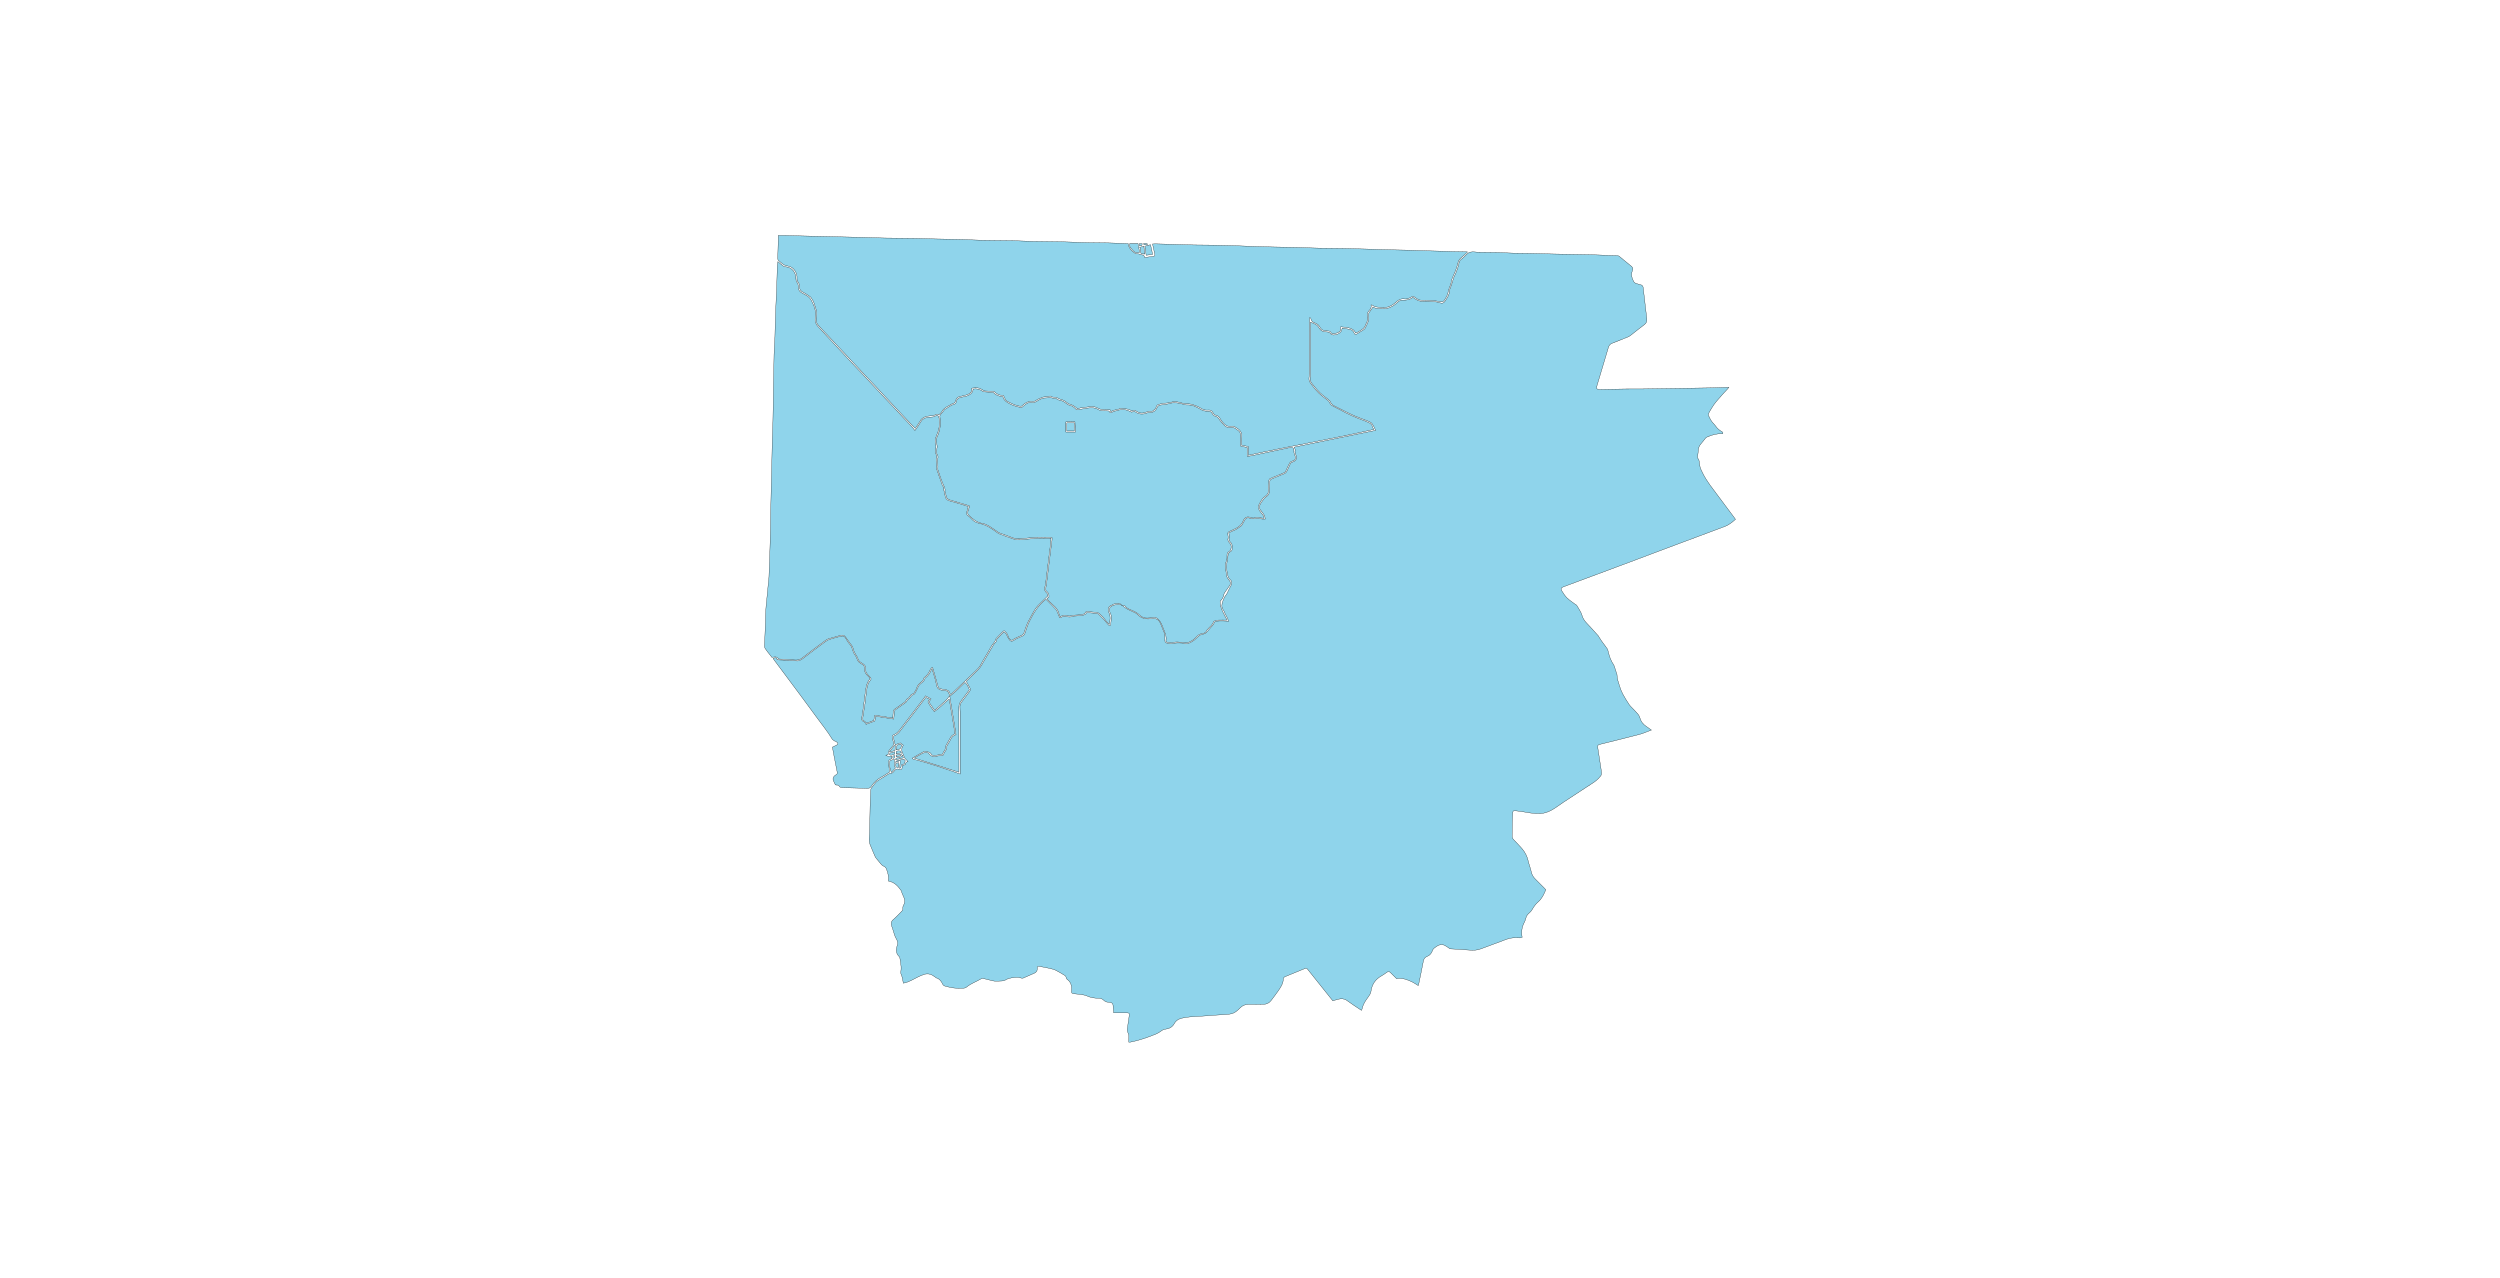 <?xml version="1.0" encoding="utf-8"?>
<!-- Generator: Adobe Illustrator 19.0.0, SVG Export Plug-In . SVG Version: 6.00 Build 0)  -->
<svg version="1.1" id="Layer1" xmlns="http://www.w3.org/2000/svg" xmlns:xlink="http://www.w3.org/1999/xlink" x="0px" y="0px"
	 viewBox="0 0 9000 4600" style="enable-background:new 0 0 9000 4600;overflow: hidden; display: inline; width: inherit; min-width: inherit; max-width: inherit; height: inherit; min-height: inherit; max-height: inherit;" xml:space="preserve">
<style type="text/css">
	.st0{fill:#8FD4EB;stroke:#000000;stroke-width:1;}
</style>
<g>
	<path onclick="modals(this.id);" id="81" class="st0" d="M4038.5,2178.4c2.7,2.1,5.3,4.3,8,6.4c9.5,7.5,20.3,12.5,31.4,17.1c6.4,2.6,13.1,5.9,17.8,10.7
		c13.9,14.6,30.9,17.2,49.5,14.7c17.5-2.4,26.7,2.8,33.7,19.9c4.6,11.4,9.3,22.8,13.7,34.2c0.9,2.4,1,5.2,1.1,7.8
		c0.2,5.7,0.2,11.3,0,17c-0.1,5.3,2.9,8.3,7.5,9.1c7.4,1.3,14.7,2.8,22.6,0.9c7-1.6,14.4-1.8,21.6-1.7c6.6,0.1,13.4,0.5,19.8,2.2
		c7.1,1.9,13-0.2,19.1-3c12.1-5.5,21.4-14.5,30.8-23.4c3.5-3.3,7.2-5.4,12.1-6.2c5.5-0.9,10.8-3.1,15-6c5.5-6.5,11-13.1,16.7-19.4
		c4.6-5.2,10-9.5,12.3-16.6c0.8-2.5,4.6-5.3,7.4-5.7c7.5-1,15.1-1.1,22.7-1.1c6.5,0,13.1,0.7,21.8,1.3c-1.9-5-2.8-8.3-4.3-11.3
		c-2.6-5.3-5.7-10.4-8.4-15.7c-2.1-4.2-3.2-9-5.9-12.6c-8-10.6-6.6-21.6-2.4-32.9c3-8.1,6.4-15.9,12.1-22.7
		c3.5-4.2,5.2-9.8,7.8-14.8c3.1-6.2,6-12.5,9.5-18.5c3.3-5.6,3.4-16.4-1.3-20.1c-8.4-6.5-10.7-15.4-11.9-25.2
		c-0.8-6.6-2.4-13-3.3-19.6c-0.4-2.8,0.2-5.9,0.6-8.7c1.9-12.8,4.3-25.5,5.8-38.3c0.5-3.9,2.4-5.6,5-7.9c3.5-3.1,9.5-4.6,9.1-10.9
		c-0.6-8.3,2.7-17.3-4.9-24.5c-5-4.7-7.5-10.2-5.6-17.9c1.2-4.8-0.6-10.4-1.1-16.4c5.2-2.7,9.9-6.1,15.1-7.7
		c11.2-3.4,19.6-11.1,29-17.3c2.3-1.5,3.8-4.5,5.3-7c2.8-4.9,5.2-10,8-14.9c3.4-6,9.3-9.1,15.8-6.9c8.8,3.1,17.1,3.5,26.3,1.7
		c6.5-1.3,13.7,1.4,20.7,2.1c3.4,0.3,6.8,0.1,10.8,0.1c-1-9.7-4.1-16.6-9.5-22.9c-13.5-15.5-16.1-20.5-1.9-40.9
		c4.6-6.6,9.1-12.8,16-17.4c7.1-4.7,10.9-11.6,10.4-21.1c-0.6-10.5,1.2-21.2,1.3-31.8c0-6.6,3.7-9.2,9-11.3
		c13.9-5.6,27.6-11.7,41.5-17.1c5.7-2.2,9.4-5.7,11.8-11.2c3.4-7.9,7.3-15.7,10.8-23.6c1.7-3.8,3.6-6.3,8.2-7.7
		c13.7-4.3,17.5-12.4,12.7-26.1c-1.8-5.3-4.4-9.9-2.6-16.2c0.9-3.4-2.3-7.9-3.5-11.6c97.4-20.1,195.1-40.2,293.3-60.4
		c-4-8.1-7.1-15.3-11.1-21.8c-4.6-7.5-13-10.2-20.6-13.3c-14.8-6-30-11-44.6-17.3c-13.1-5.6-25.8-12.3-38.6-18.6
		c-9.2-4.5-18.4-9.3-27.6-13.9c-8.3-4.1-16.7-7.6-20.1-17.7c-1.1-3.4-4.9-6.1-8-8.6c-6.7-5.5-13.6-10.6-20.4-16
		c-14.2-11.2-25.3-25.4-36.6-39.3c-5.8-7.1-10.7-15.3-7.2-25.6c0.8-2.4,0.2-5.3,0.2-8c0-59.3,0-118.7,0-178c0-3.6,0-7.2,0-11.6
		c7.7,3.5,15,5.9,21.3,10c4.3,2.8,7.7,7.4,10.3,11.9c5.3,9,13.2,12.8,23.2,13.1c7.5,0.2,14.2,0.9,18.9,8.1c1.4,2.1,5.8,3.2,8.9,3.2
		c10.4,0,19.8-3.5,26.7-11.4c2.7-3.1,3.2-8.2,5.1-13.7c8.6,1.6,18.3,3,27.7,5.2c7.1,1.7,12.2,6,15.1,13.2c2.1,5.2,5,5.9,9.3,3.3
		c7.5-4.6,15.1-9.1,22.5-13.9c2.7-1.8,6-3.8,7.3-6.5c6.9-13.8,15.8-27.1,12.5-43.9c-1.3-6.6,1.1-12.2,5.4-17.4
		c3.9-4.7,7-10.1,10.7-15.6c6.9,4.9,15.8,5.6,24.9,5.5c9.2-0.1,18.1,1.9,27.6-0.8c13.9-4,25.4-11.4,35.5-21.1
		c5.4-5.2,11.5-9,18.4-8.5c13.8,0.9,26.5-0.9,37.1-10.1c1.8,1.2,3,1.9,4,2.7c9.7,7,19.1,12.8,32.6,11.7c15.6-1.3,31.5,1,47.3,2.2
		c4.5,0.3,9,1.9,13.5,3.3c8.2,2.5,13.3,1.6,18.2-5.5c7.9-11.4,16-22.8,16.4-37.7c0.1-4.1,2.6-8.1,3.9-12.2c2-5.9,4.1-11.9,6.1-17.8
		c2.5-7.5,4.1-15.5,7.5-22.6c7.6-15.7,13.9-31.7,17.1-48.8c0.8-4.3,2.6-7.8,6.3-10.8c7.5-6.1,14.9-12.4,21.4-19.4
		c8-8.5,17.7-9.5,28.3-8.5c4.9,0.5,9.9,1.1,14.9,1.1c21.7,0.3,43.3,0.2,65,0.8c21.6,0.6,43.1,2,64.7,2.7c17.2,0.5,34.5,0.3,51.7,0.7
		c34.5,0.7,69,1.6,103.4,2.5c0.3,0,0.7,0,1,0c38.6,0.7,77.2,1.2,115.8,2.1c21.6,0.5,43.1,1.8,64.7,2.6c10.5,0.4,21.1,0.3,31.6,0.8
		c2.5,0.1,5.5,0.7,7.4,2.2c14.7,11.9,29.2,24.2,43.9,36.1c5.5,4.5,6.8,9.6,4,15.8c-6,13.5-2.6,25.9,3.9,38.2c2,3.9,4.7,6.3,8.7,7.6
		c5.1,1.6,10.1,3.6,15.3,4.5c8.1,1.4,10.6,6.4,11.2,13.8c0.8,10.3,2.3,20.5,3.5,30.7c3,26,5.7,52.1,9.1,78.1
		c1.2,9.7-1.5,16.2-9.5,22.1c-16.8,12.5-33,25.8-49.6,38.7c-3.1,2.4-6.8,4.3-10.4,5.8c-18.2,7.4-36.4,14.8-54.7,21.7
		c-7.6,2.9-11.8,7.8-14.1,15.4c-13.6,45.9-27.4,91.7-41.1,137.6c-3.1,10.3-0.9,13.7,9.9,13.6c31.6-0.4,63.2-1.4,94.8-1.8
		c20-0.3,40,0.1,60-0.2c45.3-0.6,90.5-1.3,135.8-2c37.9-0.6,75.8-1.2,113.7-2c19.6-0.4,39.2-1.2,60.7-1.9c-2.4,3.2-3.5,4.9-4.9,6.3
		c-6.1,6.6-12.3,13-18.3,19.6c-5.1,5.7-10.2,11.4-15.1,17.3c-5.1,6.1-10.5,12-15.1,18.6c-6,8.7-11.5,17.8-16.8,26.9
		c-3.4,5.9-5.5,12.3-0.1,18.5c0.2,0.2,0.3,0.6,0.4,0.9c1.8,5.9,8.2,15.7,12.5,20.2c3.9,4.1,7.7,8.4,10.9,12.9
		c5.1,7.2,11.5,12.8,19.1,17.2c3.3,1.9,7.2,3.8,5.7,8.5c-20.5-0.5-39.6,4.1-57.6,12.6c-4.7,2.2-7.8,7.9-11.5,12.1
		c-3.4,4-6.5,8.4-10,12.4c-5.2,5.9-8.4,12.5-8.9,20.5c-0.4,7.3-1.9,14.5-2.5,21.8c-0.3,3.3-1,7.7,0.7,9.7c6,7.4,5.4,16.2,6.5,24.6
		c1.3,10.2,6,18.8,10.4,27.8c14.3,29.7,35.2,54.8,54.5,81c19.5,26.5,39.4,52.8,59.1,79.2c1.6,2.1,3,4.3,4.8,6.9
		c-12,10.2-23.4,20.1-38.7,25.8c-121,44.9-241.7,90.5-362.6,135.8c-72.6,27.2-145.2,54.3-217.9,81.2c-7.5,2.8-11.2,6.5-5.8,15
		c5.5,8.7,11,17.7,18.3,24.8c8.4,8.3,18.7,14.7,28.2,22c2.6,2,6.3,3.3,7.6,5.9c6.2,11.6,14.7,21.9,18.3,34.9
		c3.1,11.5,9.8,20.8,18.1,29.4c13.9,14.3,27,29.4,40.4,44.2c1.5,1.7,2.4,4,3.6,5.9c2.6,4.2,5.1,8.4,8,12.4
		c6.8,9.4,13.8,18.7,20.6,28.1c1.1,1.6,1.9,3.5,2.4,5.4c4.3,18.9,9.9,37.2,21.2,53.4c1.1,1.6,1.6,3.6,2.3,5.5
		c2.8,8.5,5.4,17,8.2,25.5c0.4,1.3,1.3,2.5,1.2,3.8c-0.2,14.6,5.5,28,9.4,41.6c3,10.4,7.4,20.7,12.5,30.2
		c6.7,12.6,14.6,24.6,22.4,36.6c2.5,3.9,6.1,7,9.3,10.4c7.5,8,15.5,15.5,22.4,24c3.5,4.2,5.7,9.8,7.3,15.1
		c3.6,12.1,11.1,20.9,21.3,27.8c6,4.1,11.9,8.4,19.3,13.7c-15.7,5.8-29.6,12.3-44.3,16.1c-45.3,12-90.9,22.9-136.4,34.3
		c-1.9,0.5-3.9,1-5.8,1.6c-6.7,2.1-7.8,3.7-6.7,10.9c3.6,24.3,7.5,48.6,11.2,72.9c0.5,3,0.9,5.9,1.3,8.9c2.2,17,2,16.8-9.7,29.5
		c-9,9.7-20.2,16.2-31,23.3c-32.2,21.2-64.6,42.3-96.9,63.5c-13.3,8.8-25.9,18.9-39.8,26.6c-12.9,7.2-26.7,12.6-42.3,13.1
		c-22.9,0.8-45-3.5-67.3-7.3c-7.5-1.3-15.1-2.2-22.7-2.9c-6.5-0.6-8.5,1.2-8.9,7.7c-0.6,10.9-1.1,21.9-1.4,32.8
		c-0.4,16.6-0.4,33.3-0.7,49.9c-0.1,5.3,1.4,9.6,5.2,13.5c10.2,10.5,20.4,21,30,32.1c11.8,13.5,19.5,29.1,23.2,46.8
		c0.9,4.5,2.5,9,3.8,13.4c2.4,8.3,5.3,16.5,7.1,24.9c2.1,9.9,7.2,17.8,14,24.7c10.7,11,21.6,21.7,32.4,32.5c2.1,2.1,4.1,4.3,5.6,6
		c-3.9,8.3-6.8,16.5-11.2,23.7c-4.3,7-9.3,14.2-15.5,19.4c-10,8.3-16.9,18.6-23.3,29.6c-2.2,3.9-5.5,7.4-8.9,10.3
		c-6,5.1-10.8,10.6-12.7,18.5c-1.3,5.5-3.1,11-5.8,15.9c-8.9,16.8-11.5,34.4-7.8,54c-2.7,0.8-5.1,1.7-7.5,2.1
		c-1.6,0.3-3.3-0.3-5-0.4c-16-0.9-31.5,0.3-46.9,6.5c-29.3,11.8-59.4,21.6-88.8,33.2c-13.8,5.4-27.5,5.8-41.9,4.6
		c-23.8-2-47.7-3.2-69.7-4.6c-6.7-4.5-11.9-8.5-17.6-11.6c-16.2-8.8-28.4,0.8-40.3,9.9c-2.4,1.9-4.1,5.2-5.2,8.2
		c-3.7,9.8-9.6,17.5-19.7,21.1c-8.5,3.1-11.7,9.3-13.3,17.9c-4.9,26.5-10.6,52.8-16,79.1c-0.5,2.2-1.2,4.4-2.2,7.9
		c-7.8-4.8-14.7-10-22.3-13.5c-17.2-7.9-34.7-15.2-55.6-11.4c-6.5-6.5-13.5-13.5-20.6-20.5c-6.9-6.8-9.1-6.6-16.9-0.8
		c-5.5,4.2-11.4,7.9-17.4,11.4c-20.2,11.6-33,28.4-36.6,51.6c-1.1,7-3,13.6-7.4,19.3c-2.2,2.9-4,6.1-6.2,9
		c-8.7,11.5-15.9,23.7-18.9,38.1c-0.4,1.9-1.5,3.6-2.5,5.9c-17.5-11.8-35.1-22.7-51.6-35c-10-7.5-20.2-7.7-31.1-5.3
		c-6.7,1.5-13.3,3.9-20.4,6c-14.2-17.8-28.1-35.1-42-52.5c-15.8-19.8-31.5-39.6-47.3-59.3c-4.9-6.2-5.9-6.6-13.6-3.5
		c-22.8,9.2-45.5,18.8-68.3,28c-4.2,1.7-6.8,4.3-6.9,8.8c-0.7,17.2-10.1,30.7-19.4,44c-8,11.5-16.5,22.6-24.9,33.7
		c-6.6,8.8-16.1,12.9-26.6,13.3c-17.9,0.7-35.9,0.3-53.9,0.2c-12.3-0.1-22.6,4-31.1,13c-4.5,4.8-9.5,9.3-14.7,13.2
		c-9.9,7.4-21.4,9.4-33.7,10c-30.5,1.6-61,4.2-91.4,6.4c-18.2,1.3-36.6,1.5-54.6,4.3c-16.1,2.6-33.1,5.2-42.2,22.2
		c-6.7,12.4-17.8,18.5-31.4,20.1c-6.1,0.7-11.5,3.1-16.3,6.9c-10.8,8.7-24,13.1-36.5,17.9c-24.2,9.3-49,17-74.6,22
		c-1.3,0.2-2.6,0-5.1,0c0-5.2-0.4-10.2,0.1-15c0.8-6.9-0.3-13.3-3.3-19.4c-2.6-5.4-2.6-10.8-1.7-16.5c2.4-15.4,4.6-30.9,6.7-46.3
		c0.8-5.9-0.9-8.2-6.8-8.2c-15.9-0.2-31.8-0.1-49.3-0.1c-0.5-4.9-1.5-11.1-1.6-17.2c-0.4-17.6-1.8-19.8-18.9-21.1
		c-7-0.5-11.9-3.6-16.6-8c-4.8-4.5-9.9-6.1-16.9-6.2c-14.5-0.1-29-2.2-42.7-8.5c-6.5-2.9-13.9-3.9-21.1-5
		c-8.5-1.3-17.2-1.7-25.7-2.8c-7.8-1-9.1-3.1-8.4-11.2c1-11.8,0.4-23.3-7.7-33c-1.5-1.8-2.8-3.9-4.7-5c-4.4-2.6-6.7-5.9-7.4-11
		c-0.3-2.1-2.6-4.6-4.7-5.8c-10.5-6.4-20.8-12.9-31.8-18.3c-6.7-3.3-14.3-5.1-21.7-6.8c-11.7-2.7-23.5-4.7-35.2-6.9
		c-8.8-1.7-9.7-1.3-9.8,7.1c0,8.8-3.7,14.1-11.8,17.5c-13.2,5.4-26.1,11.6-39.3,17.1c-1.9,0.8-4.4,0.2-6.6-0.1
		c-4.8-0.8-9.7-2.9-14.4-2.6c-14.8,1-29.8,1.4-43.1,9.8c-3.4,2.2-8.1,3-12.2,3.2c-9,0.6-18,1.1-26.9,0.5c-6.2-0.4-12.2-2.5-18.3-4
		c-7.8-1.8-15.4-4.1-23.2-5.5c-2.3-0.4-5.4,0.5-7.5,1.8c-16.8,10-35.7,16.3-51.1,29c-3.3,2.7-8.4,4.4-12.8,4.7
		c-22.1,1.3-43.8-1.8-65-7.9c-4.4-1.3-7-3.4-9.1-7.9c-4.4-9.3-10.2-17.9-21.2-21.2c-2.4-0.7-4.5-2.8-6.5-4.4
		c-11.4-8.8-23.9-13.2-38.1-8.8c-7.9,2.5-15.4,5.9-22.9,9.5c-16.7,7.9-32.2,18.8-52.4,22.2c-1.2-6.2-2.2-12.3-3.6-18.3
		c-1.1-4.7-2.3-9.6-4.5-13.9c-1.7-3.3-1.6-6-1-9.4c0.9-5.8,1.5-11.9,1-17.7c-0.9-9.9-2.5-19.7-4.1-29.5c-0.4-2.5-1.3-5.5-3-7.2
		c-11.7-11.2-12.2-24.6-7.1-38.6c3.5-9.8,1.5-18-3.8-26.4c-2.6-4.1-4.3-8.8-5.9-13.5c-2.7-8.2-5-16.5-7.6-24.7
		c-0.6-1.9-1.6-3.7-2.2-5.6c-3.3-9.5-2.8-17.3,6-24.6c10.5-8.7,19.5-19.2,29.2-28.7c3.2-3.2,5.5-6.1,4.7-11.2
		c-0.5-3.3,0.4-7.5,2.1-10.4c7.7-13.3,4.2-25.5-2.2-37.9c-1.8-3.4-2.9-7.2-4.2-10.8c-0.7-1.8-0.9-4-2-5.5
		c-11.3-15.5-23.7-29.8-44.1-33.2c-0.6-0.1-1.2-0.6-1.7-0.9c1.9-15.3-1.5-29.7-7.2-43.7c-1.9-4.7-5.2-7.9-10.4-9.9
		c-4-1.6-7.3-5.4-10.3-8.8c-5.9-6.7-11.4-13.7-17-20.7c-1.4-1.8-2.4-3.9-3.3-6c-6.1-14.4-12.6-28.6-18.1-43.2
		c-2.1-5.7-2.6-12.2-2.8-18.4c-0.2-6.9,1.3-13.9,1.4-20.8c0.8-32.6,1.3-65.2,2.1-97.8c0.5-19.3,1.2-38.6,2.1-57.8
		c0.1-2.7,1.3-5.8,2.9-8c4.6-6.5,9.5-12.8,14.7-18.9c2.5-3,5.8-5.5,9.1-7.6c11.2-7.2,22.6-14.1,33.9-21.1c4.2-2.6,8-5.8,13.7-5
		c1.8,0.3,4.1-1.7,5.8-3.1c2-1.7,3.6-3.9,5.3-5.9c4.6-5.7,9.4-8.3,17.2-5.3c7.5,2.9,11-0.5,10.7-8.5c0-1.3,0-2.6,0-4.4
		c1.8-0.8,3.5-1.6,5.3-2.2c1.6-0.5,3.2-0.8,5.3-1.3c1-5.1,2.6-10,10.5-11.2c-2.6-2.8-4.2-4.5-5.7-6.2c-2.4-2.7-5.3-5-6.9-8.1
		c-2.9-5.9-4.5-12.5-7.5-18.3c-4.9-9.4-2.7-17.8,3.1-26.8c-3.9-2.9-7.5-5.6-10.9-8.1c-6.1,2.2-11.6,4.2-18.5,6.7
		c-2.3-9.6-4.7-18.2-6.3-26.9c-0.3-1.7,2.1-5.1,4-5.8c12.5-4.4,19-15,26.4-24.7c27.3-35.7,54.7-71.3,82-107c1.4-1.8,2.9-3.6,4.8-5.9
		c4.2,2.1,8.3,4.1,12.8,6.3c-1.9,3.4-3.6,6.3-5.6,9.9c5.5,12.5,14.8,23,22.9,35c19.3-13.1,34.7-30.1,53.6-45.7
		c7.1,42.5,14,83.6,20.9,125c-1.8,1.1-3.3,2.4-5,3.1c-5.9,2.4-9.4,6.9-12.3,12.4c-4.3,8.2-9.2,16.1-13.7,24.2
		c-1,1.7-2.3,3.6-2.2,5.4c0.4,7.9-3,14-7.8,19.8c-1.8,2.2-2.3,5.4-3.8,9c-9.1,1.4-18.9,2.8-28.6,4.5c-5.2,0.9-9.4-0.7-12-5
		c-5.6-9.2-15.2-8.1-23.7-9.7c-1.4-0.3-3.3,0.6-4.7,1.4c-12.8,7.2-25.5,14.4-38.2,21.7c-0.7,0.4-1.1,1.4-2.2,2.8
		c1.7,0.9,3,1.8,4.4,2.2c56.7,14.4,112,33.2,168.4,53.5c0-5,0-8.3,0-11.6c0-70,0-140,0-210c0-5.7-0.2-11.3-0.7-17
		c-0.8-8.4,1.6-15.3,7-22c9.6-11.9,18.1-24.7,27.5-36.8c3.4-4.3,3.9-8.1,1.3-12.7c-4.4-7.8-8.6-15.6-13.1-23.8
		c14-13.5,28.5-27.2,42.5-41.4c4.6-4.6,8.7-10.1,12-15.7c14.5-24.3,28.6-48.8,43-73.2c1.8-3.1,4.2-6,6.7-8.5
		c2.7-2.6,5.6-4.5,4.3-9.1c-0.4-1.3,1.4-3.6,2.7-4.9c7.7-8.2,15.6-16.4,23.5-24.6c6.8,2.5,9.3,7.1,11.6,12.4
		c2.5,5.7,5.4,11.5,9.4,16.2c5.2,6.3,10.7,5.6,17.4,0.1c3-2.5,6.8-4.1,10.4-5.8c6-2.9,12-5.7,18.2-8.1c5.4-2.1,8.2-5.8,10-11.3
		c4.5-13.5,8.5-27.4,14.8-40.2c14.9-30.6,32.3-59.7,60.4-81.3c11.7,11.9,23.8,23.7,35.3,36.1c3.2,3.5,4.9,8.5,6.9,13
		c2.5,5.7,4.7,11.5,7.1,17.7c2.7-0.8,4.4-0.9,5.6-1.7c5.9-3.8,12.1-5,19-2.9c8.2,2.6,16.2,2.1,24.4-1c3.3-1.2,7.2-0.7,10.8-1.1
		c6.6-0.6,13.2-1.1,19.7-1.9c7.7-1,15.2-2.6,17.7-10.3c12.6,1,24.1,1.9,35.6,3c2.2,0.2,4.9,0.7,6.4,2c6.7,6.4,13.3,13,19.6,19.8
		c5.6,6.1,11,12.5,16.2,18.9c2.6,3.2,5.1,4,8.5,1.7c0.7-6.2,1.4-12.4,1.9-18.6c0.8-8.6,1.5-17.2-3.3-25.3c-1.5-2.5-1.9-5.7-2.5-8.6
		c-1.7-8.3,0.7-12,7.8-16.1c6.7-3.9,14.1-5.2,21.3-6c5-0.6,10.3,1.5,15.5,2.3L4038.5,2178.4z"/>
	<path onclick="modals(this.id);" id="75" class="st0" d="M5283,907.1c-5,4.8-8.8,8.3-12.6,11.8c-1.2,1.1-2.6,2.1-3.8,3.2c-15.8,13.6-15.4,13.7-20.7,34.4
		c-2.6,10.2-6.8,20.2-11.2,29.8c-4.6,10-9.4,19.8-10.7,30.9c-0.2,1.3-0.2,2.7-0.7,3.9c-5.1,11.5-8.8,23.3-11.4,35.6
		c-1.7,7.8-6.6,15.1-10.9,22.2c-4.9,8.1-9.2,8.8-18.5,6.6c-7.7-1.8-15.7-2.6-23.6-3.2c-14.8-1-29.7-1.9-44.5-1.9
		c-7.9,0-12.9-4.8-18.5-8.6c-9.2-6.2-9-6.6-18.1-1c-7,4.3-14.6,6.5-22.8,5.3c-11.6-1.7-20.5,3.1-28.7,10.7
		c-16.5,15.5-35.4,24-58.9,19.8c-9.1-1.6-18.7-0.7-26.1-7.9c-0.9-0.9-3-0.5-5.5-0.8c2.2,9-1.9,14.9-7.4,20.7
		c-4.7,4.9-6.9,10.6-5.3,18.2c1.9,9.2,0.1,18.5-4.5,27.1c-1.1,2.1-2.4,4.1-3,6.3c-3.3,12.3-14.4,16.8-23.5,23.1
		c-3.4,2.4-7.7,3.6-12.3,5.7c-3.9-10.9-13.2-16.3-24-18.7c-9.3-2.1-19-2.6-29-3.9c-0.4,1.7-1.3,3.5-0.9,4.8
		c2.2,7.6-1.7,12.2-7.9,15.1c-4.7,2.2-9.8,4.1-14.9,5.2c-4.8,1.1-9.6-0.1-11.9-5.1c-2.1-4.5-5.8-4.7-9.9-4.9
		c-4.9-0.3-9.9-0.9-14.8-1.9c-5.7-1.2-10.2-4.2-13.2-9.6c-4.5-7.9-10.2-14.5-19.5-17.5c-7.6-2.4-13.8-6.7-14.6-15.8
		c-0.1-1.3-1.7-2.5-4.5-3.5c-0.2,3.4-0.4,6.9-0.4,10.3c0,64,0,128-0.1,192c0,4.9-1.2,9.8-1.8,14.6c-1,7.7,1.9,14.7,6.2,20.5
		c12.3,16.5,25.2,32.7,41.6,45.5c5,3.9,9.9,7.9,15,11.6c5.7,4.1,10.9,8.4,13.3,15.6c0.8,2.5,3.5,5,5.9,6.4
		c6.6,3.8,13.5,7.1,20.2,10.6c2.7,1.4,5.5,2.4,8,3.9c29.1,17,60,29.9,91.6,41.5c3.4,1.3,6.7,2.9,10.1,4.3c8.3,3.4,15.2,7.9,17,17.8
		c0.4,2.4,2.6,4.6,4.7,8c-150,34.1-301.2,59.8-452.2,93c0-11.1,0-21.1,0-31.6c-8.3-1.5-15.4-2.9-24-4.4c-0.5-10.8-1.1-22,0.4-33.1
		c1.2-8.8-2.5-15.6-7.9-21.4c-3.8-4-9.1-6.7-13.7-9.9c-4.8-3.4-10.4-5.3-16.1-4c-13.1,3-21.6-4.2-29.3-12.7
		c-4.4-4.9-8.4-10.4-11.5-16.1c-2.8-5.1-6.3-8.3-11.8-9.7c-6.1-1.6-10.6-4.8-13.4-10.8c-3.6-7.6-10.8-9.9-18.5-8.9
		c-9.2,1.1-17.2-1.8-24.4-6.3c-9.1-5.8-18.6-9.8-28.9-13c-8-2.6-15.6-3.4-23.9-3.5c-8.7-0.1-17.5-3.2-26.1-5.3
		c-10.5-2.6-20.5-3.1-31.3,0.6c-8,2.7-17.1,1.9-25.6,3.2c-5.9,0.9-11.6,2.5-17.3,4.2c-4,1.2-6.8,3.9-7.8,8.3
		c-1.8,7.4-8.2,11-13.4,15.5c-0.9,0.8-2.6,1.5-3.6,1.3c-8.6-2.1-16.6,1.3-24.3,3.8c-10.7,3.6-20.3,2.3-29.1-4
		c-5.7-4.1-11.1-5.7-17.5-1.1c-12.2-10.2-27.2-7.4-41.1-9.5c-0.3,0-0.7-0.1-1,0c-10.2,6-23.3,3.3-33.4,12c-1.1-2.8-1.9-5.1-2.5-6.8
		c-8.5-0.4-16.7-1.2-24.8-1.1c-7.7,0.1-14.5-2.5-20.9-5.9c-8.6-4.6-17.6-5.8-27.1-4.6c-11.5,1.4-23.1,2.8-34.6,4.5
		c-3.2,0.5-6.3,2.1-10.5,3.5c-1.9-1.8-4-4.5-6.7-6.2c-4.9-3.3-9.9-7.4-15.4-8.7c-6.8-1.6-12.2-4.7-17.4-9
		c-6.5-5.4-13.7-8.9-22.1-10.8c-5.9-1.3-11-6.2-16.8-7.2c-5.7-0.9-11.9,0.8-17.1-3.2c-1-0.7-2.8-1.4-3.7-1c-9.6,4-20.3,0.9-30.1,5.6
		c-6.8,3.3-14,5.3-20.2,10.1c-4.4,3.4-9.7,4.2-15.9,3.5c-6.1-0.7-13.2,1.4-18.8,4.2c-6.7,3.4-12.2,9.1-17.9,13.4
		c-18.8-1-34.5-9.8-50.5-17.8c-4.3-2.1-6.4-5.5-8.2-9.5c-1.9-4.2-3.9-8.3-5.8-12.1c-13.8,0.6-25.7-4.9-33.5-14.2
		c-11.4-0.5-21.8-0.9-32.3-1.5c-1.9-0.1-4-0.6-5.5-1.7c-14-9.7-23-11.6-42.5-8.6c-0.2,5.3,0.6,10.7-3.8,15.4
		c-4.9,5.2-10.7,7.7-17.1,9.4c-7.1,1.9-14.1,3.8-21.3,5.2c-8.4,1.6-13.9,6.3-15.8,14.4c-1.6,6.6-5.1,10.5-11.8,11.6
		c-0.3,0.1-0.7,0.1-1,0.3c-13.1,8.6-29,13.2-37.3,28.4c-2.3,4.2-6.5,7.3-10.4,11.4c-5.4-4-10.3-1.7-14.9,0.8
		c-4.5,2.3-9,2.6-14.2,2.8c-15.8,0.8-30.9,4.2-39.5,20.3c-4.5,8.4-10.6,16-16.6,24.8c-6-6-11.8-11.7-17.4-17.6
		c-20.3-21.5-40.6-43.1-60.8-64.8c-23-24.5-45.8-49.2-68.8-73.7c-13.2-14.1-26.7-27.9-39.9-42c-23.7-25.2-47.2-50.6-70.9-75.8
		c-15.7-16.8-31.5-33.4-47.2-50.2c-14.8-15.8-29.9-31.3-44.2-47.5c-7.7-8.8-8.8-20.2-6.6-31.1c2-10.2,0.8-19.6-2.3-29.4
		c-3.9-12.4-7.2-25-15-35.7c-1.4-1.9-2.4-4.2-4.2-5.5c-8.4-5.7-16.6-11.9-25.7-16.2c-8.9-4.3-13.6-10-13.5-19.8
		c0.1-7.2-1.7-13.7-6.4-19.3c-2.4-2.8-3.1-5.9-2.7-10c2-21.7-12.5-43.6-33.8-46c-14.6-1.6-21.6-11.3-31.4-18.4
		c-3.2-2.3-4.3-5.6-4.2-9.6c0.7-21.6,1.4-43.2,2-64.7c0.1-5.3,0-10.5,0-17.2c8.9,0,16.8-0.1,24.6,0c5.3,0.1,10.6,0.4,16,0.6
		c27.9,0.8,55.9,1.5,83.8,2.2c18.6,0.5,37.1,0.7,55.7,1.2c35.2,0.8,70.4,1.7,105.6,2.6c1,0,2,0,3,0c32.9,0.9,65.8,2.1,98.7,2.8
		c35.5,0.7,71,0.7,106.5,1.3c24.9,0.4,49.9,1.4,74.8,2c31.9,0.7,63.8,1.1,95.8,2c22.9,0.6,45.8,1.9,68.7,2.7
		c13.9,0.5,27.8,0.5,41.7,0.6c23.6,0.2,47.1,0.2,70.7,0.8c22.6,0.6,45.1,2.2,67.7,2.6c35.5,0.7,71.1,0.7,106.6,1.4
		c21.9,0.4,43.8,1.7,65.8,2.4c11.5,0.4,23.1,0.7,34.6,0.8c22.3,0.3,44.6,0.2,67,0.8c24.2,0.6,48.4,1.7,72.5,2.6
		c1.8,15.4,10.8,25.5,22.7,33.5c2.1,1.4,4.9,2.9,7.3,2.9c6.8,0,12.8,2.2,19.2,4c5.2,1.4,9.6,2.4,10.2,9.5c11.2-1.4,21.3-2.6,31.4-4
		c4.3-0.6,6-3,4.8-7.8c-2.9-11.9-5.3-24-8-36.7c3.9-0.2,7.2-0.6,10.4-0.5c35.2,1,70.5,2.1,105.7,3.1c11.9,0.3,23.8,0.7,35.7,0.9
		c21.3,0.3,42.5,0.3,63.8,0.7c27.9,0.5,55.9,1.1,83.8,2c20.6,0.6,41.2,2,61.7,2.6c26.8,0.9,53.7,1.5,80.6,2.1
		c26.9,0.6,53.8,0.9,80.6,1.6c25.9,0.7,51.7,1.9,77.6,2.5c29.6,0.6,59.1,0.6,88.7,1.1c25.3,0.5,50.5,1.2,75.8,2
		c19.3,0.6,38.5,1.5,57.8,2c29.5,0.8,59,1.2,88.5,2c21.3,0.5,42.5,1.4,63.8,2c17.5,0.5,35,1,52.5,1.5c19.2,0.6,38.4,1.3,57.6,1.7
		c14.3,0.4,28.6,0.5,42.9,0.7C5278.2,906.4,5279.7,906.7,5283,907.1z"/>
	<path onclick="modals(this.id);" id="80" class="st0" d="M3643,2304.9c-7.8-1.3-11.7-8.1-13.9-15.5c-2.5-8.2-7.3-14-14.3-19.2c-1.8,1.3-3.9,2.4-5.4,3.9
		c-7.7,7.9-15.2,15.8-22.8,23.8c-0.5,0.5-1.2,0.9-1.3,1.5c-2.6,12.5-13.6,19.8-18.8,30.8c-5.1,10.8-11.9,20.8-17.9,31.2
		c-6.2,10.6-12.8,21.1-18.4,32c-4.5,8.9-11.4,15.5-18.4,22.2c-20.2,19.4-40.5,38.6-60.7,57.9c-9.2,8.7-18.3,17.4-28.1,26.6
		c-1.3-1.7-3-2.9-3.4-4.5c-3.3-10.9-11.9-12.9-21.6-13.9c-4.9-0.5-9.8-1.4-14.4-3.1c-4.6-1.7-6.3-5.8-7.6-10.8
		c-5.6-21.2-12-42.1-18.1-63.2c-0.2-0.6-0.8-1-2.2-2.6c-2.5,3.1-5.8,5.6-7.1,8.9c-4.2,10.9-10.7,19.8-19.9,27
		c-1.5,1.2-3.5,3-3.6,4.6c-0.4,7.5-6.5,10.5-11.1,14.5c-6.1,5.2-11.5,10.4-13.7,18.8c-1.6,6.3-5.8,11.9-9.1,17.7
		c-0.9,1.6-2.6,3.6-4.2,3.9c-6.7,1.3-9.7,6.5-13.2,11.4c-1.3,1.9-2.7,4.3-4.5,5c-4.6,1.6-6.7,4.6-8.5,8.9c-1.2,2.8-4.4,4.8-7.1,6.8
		c-10.5,7.6-21,15.3-31.8,22.5c-4.5,2.9-6.1,6.5-6.4,11.5c-0.4,6.9-1,13.8-1.6,21.5c-21.6-3.5-42.4-6.8-64.5-10.4
		c-1.3,6.4-2.6,12.3-3.9,18.8c-8.6,3.3-17.2,6.7-25.1,9.8c-4.4-3.6-8.1-6.8-12-9.7c-3.3-2.5-3-5.7-2.5-9c2.7-17.4,5.7-34.7,8.2-52.1
		c2.3-16.1,3.7-32.3,6-48.4c1.7-12.6,4.2-25,13.4-34.8c3-3.2,2.8-6.8,0.3-10c-2.4-3.1-5.4-5.8-8.2-8.7c-6.5-6.7-10.9-14.6-9.7-24.1
		c0.9-7.1-2.2-11.5-7.1-15.3c-2.4-1.8-4.9-3.5-7.5-5c-6.6-3.8-11.7-8.6-13.3-16.5c-0.5-2.5-2.1-4.9-3.5-7.1
		c-6.1-9.5-11.7-18.9-14-30.4c-1.1-5.7-6.3-10.6-9.8-15.7c-2.6-3.8-5.5-7.4-8.2-11.2c-3.3-4.5-6.3-9.2-9.7-13.6
		c-4.5-5.9-10.9-5.9-17.2-4.2c-14.5,3.8-28.9,7.8-43.2,12.1c-3.7,1.1-7.2,3.4-10.4,5.7c-28.6,21.3-57.4,42.3-85.3,64.3
		c-8.1,6.4-16.2,6.8-25.1,6.4c-9.6-0.4-19.2-1.3-28.8-1.9c-8.6-0.5-17.2-0.9-25.9-1.4c-1.6-0.1-3.9-0.1-4.6-1.1
		c-5.9-8.7-13.9-7.4-23-4.6c-8.5-10.9-17.7-21.5-25.2-33.1c-2.7-4.1-1.9-10.9-1.7-16.5c0.3-13.6,1.3-27.2,1.8-40.8
		c0.7-18.9,1.9-37.9,1.8-56.8c-0.1-26,3.6-51.7,5.9-77.5c1.8-20.5,3.9-41,5.9-61.5c0.1-1,0.3-2,0.4-3c0.7-18.9,1.5-37.7,2.1-56.6
		c0.7-21.6,1.4-43.2,2.1-64.8c0.5-17.3,1-34.5,1.3-51.8c0.3-20,0.4-40,0.7-60c0.6-29.3,1.3-58.5,2-87.8c0.7-29.6,1.3-59.2,2-88.8
		c0.7-28.9,1.3-57.8,2-86.8c0.6-21.9,1.5-43.9,2.1-65.8c0.5-20.9,0.9-41.8,1.2-62.7c0.3-22.3,0.3-44.5,0.7-66.8
		c0.6-36.2,1.2-72.5,2.2-108.7c0.6-21.5,2.1-43.1,3.1-64.6c0.4-9,0.5-18,0.7-26.9c0.7-23.6,1.2-47.2,2.1-70.7
		c0.9-23.2,2.4-46.4,3.2-69.6c1.1-29.9,1.8-59.8,2.8-89.7c0.1-4.2,1.1-8.3,1.9-13.8c6.1,5.1,11.4,9.5,16.6,14c3.4,3,7,4.6,11.6,4.8
		c18.3,1,33.6,15.7,35.8,33.9c0.5,4.6,0.8,9.2,1.4,13.8c0.2,1.9,0.5,4.2,1.6,5.6c5.4,6.9,7.4,14.5,7.4,23.2
		c0,9.5,6.6,14.5,14.2,18.8c8.8,5,18.9,9.2,25.4,16.4c6.9,7.6,10.6,18.2,15.2,27.7c2,4.1,2.5,9,4.1,13.3c3.2,8.4,3.3,16.9,1.7,25.6
		c-2.6,14.2-0.2,26.8,10.2,37.6c15.6,16.4,30.7,33.2,46.1,49.8c23.1,24.8,46.3,49.7,69.5,74.4c18.5,19.6,37.1,39.1,55.6,58.8
		c23.7,25.2,47.3,50.5,71,75.8c10.9,11.7,21.9,23.3,32.8,34.9c21.4,22.8,42.9,45.5,64.3,68.4c3,3.2,5.3,6.8,8.8,11.3
		c3.3-4.3,5.2-6.4,6.7-8.8c5.5-8.3,11.1-16.5,16.2-25.1c4.5-7.7,12.1-10.5,19.6-12.8c5.8-1.8,12.3-1.2,18.5-1.8
		c2.6-0.2,5.3-0.5,7.6-1.4c3.7-1.4,7.2-3.4,10.5-5c5.2,1.3,6.8,4.4,7.7,9.4c4.6,23.3-0.7,44.8-9.8,65.9c-4,9.4-6,18.7-2.4,29
		c1.6,4.7,1.2,10.5,0.4,15.6c-1.3,8.1-1.8,15.8,2.1,23.3c1.8,3.5,2.8,7.2,0.5,11.3c-1.2,2.1-1.1,5.1-0.8,7.6
		c1.1,9.5,2.6,18.8,1.4,28.4c-0.3,2.5,0.7,5.2,1.5,7.7c6.2,17.9,12.4,35.7,18.8,53.6c0.6,1.8,2.2,3.3,3.2,4.9c1,1.7,2.9,3.6,2.6,5
		c-1.9,9.2,3.1,17.4,3.8,26.1c0.2,1.9,0.9,3.8,1.4,5.8c2.1,8.1,6.8,12.5,15.4,14.7c19.3,5,38.3,11.2,57.4,16.9
		c3.1,0.9,6.2,2.1,9.7,3.3c-1.9,7.1-3.7,13.7-5.4,20.4c-1.3,5.3-0.5,9.5,4.6,12.9c4.6,3.1,9,7,12.6,11.3
		c7.9,9.5,18.4,14.1,29.9,16.6c22.7,4.9,41.6,17.1,59.7,30.8c3.9,3,8.2,5.8,12.8,7.5c17.4,6.6,34.9,13,52.6,18.7
		c6.1,1.9,13.1,2.2,19.6,1.7c19.9-1.4,39.6-4.2,59.5-5.3c16.9-0.9,33.8-0.2,52.1-0.2c-0.8,8.7-1.3,16.2-2.2,23.6
		c-3.8,30.6-7.8,61.2-11.7,91.9c-2.2,17.5-4.1,35-6.2,52.4c-0.2,1.3-0.5,2.6-1,3.9c-4.6,10.6-1.8,18.9,6.7,26.4
		c2.3,2,2.4,6.5,3.2,8.8c-10.2,9.9-19.6,19-29,28.2c-9.8,9.6-18.3,20.1-24.5,32.5c-6.1,12.1-13.7,23.6-19.4,35.9
		c-5.1,11.1-8.9,22.9-12.5,34.6c-1.8,5.6-4.7,9.1-10,11.3c-7.7,3.2-15.2,6.8-22.6,10.5C3650.9,2299.6,3647.8,2301.9,3643,2304.9z"/>
	<path onclick="modals(this.id);" id="79" class="st0" d="M4038.7,2178.7c-2.9-2.1-5.8-6-8.6-5.9c-9.3,0.4-19.2-1.2-27.3,5.5c-1,0.8-2.4,0.9-3.6,1.5
		c-6.5,2.8-9.7,7.9-9.4,14.8c0.2,3.6,0.7,7.5,2.2,10.7c6.6,13.5,4.7,27.1,1.4,42.3c-4.6-4.8-9.1-8.5-12.4-13.2
		c-6.5-9.3-14.1-17.6-22.6-25c-3.8-3.3-7.5-4.7-12.5-5.1c-9.6-0.6-19.2-1.5-28.6-3c-3.7-0.6-7.3-0.4-8.9,2.4
		c-5.7,10-15.8,8.9-24.6,9.8c-9.9,1-19.7,0.4-29.5,3.5c-4.9,1.6-11.1-0.4-16.6-1.4c-7.2-1.3-13.8,0.1-21,4.3
		c-1.9-4.5-4-8.2-4.9-12.2c-2.1-9.2-7.1-16.4-13.5-22.8c-7.6-7.5-15.4-14.7-23-22.1c-2.3-2.3-4.1-5-6.4-7.8c2.9-2.3,5.2-4.2,7.4-6
		c0.7-8.3-1.7-15.1-8.2-20.2c-4.1-3.3-4.5-6.8-3.2-12.2c2.5-10.3,3.3-20.9,4.7-31.5c6-47.4,11.9-94.8,17.8-142.3
		c0.3-2.3,0-4.6,0-7.4c-2.7-0.4-4.9-0.9-7.1-0.9c-16.7-0.1-33.4-0.6-50,0.1c-17.2,0.8-34.4,2.6-51.6,4.5
		c-10.4,1.2-20.3,1.7-30.4-2.3c-16.1-6.3-32.5-11.8-48.7-17.7c-2.8-1-5.4-2.6-7.8-4.2c-10.7-7.3-21-15.2-32.2-21.8
		c-6.7-4-14.4-7.3-22.1-8.6c-20.5-3.5-35.4-15.6-49.5-29.5c-3.8-3.7-5.3-7.5-3.8-12.4c2-6.6,4-13.2,6.4-20.8c-2.5-1-5.4-2.4-8.4-3.3
		c-20.7-6.2-41.4-12.4-62.1-18.5c-9.4-2.8-13.1-7.3-14.5-17.4c-0.5-3.8-1.9-7.6-2.9-11.3c-0.3-1-1.1-2-0.9-2.8
		c2.2-9.9-3-17.4-6.8-25.9c-7.4-16.6-12.5-34.3-18.6-51.6c-0.4-1.2-1.1-2.7-0.8-3.9c2.7-9.4-1.4-18.5-1.2-27.7
		c0.1-4.8,1.1-9.5,2.9-14.2c-0.9-2.5-1.6-5.1-2.8-7.5c-3.4-6.8-4.7-13.8-2.2-21.1c2.4-7,1.5-14.1-0.8-20.6
		c-2.6-7.3-1.8-13.9,1.1-20.3c6-12.7,10.3-26,12-39.9c1-8.1,0.5-16.5,0.3-24.7c-0.1-4.3-1.4-8.6-1.4-12.8c0-2,1.3-4.2,2.6-5.9
		c3-3.9,6.4-7.5,9.6-11.2c2.1-2.5,3.6-6.2,6.3-7.6c10.6-5.3,19.2-14.3,30.9-17.5c5.3-1.4,8.8-4,9.9-9.7c1.9-10.2,8.5-14.6,18.6-16.4
		c10-1.8,20.5-3.2,29.4-9c7.1-4.7,12.3-10.7,12.5-20.4c12.6-2,24,0.4,34.4,8.1c1.2,0.9,2.9,1.6,4.4,1.8c11.2,1,22.5,1.8,34.3,2.7
		c8.1,9.5,19.4,13.5,33,14.6c0.1,0.1,1.1,0.8,1.3,1.6c4,12.8,13.8,19.1,25.2,24.9c13,6.6,26.5,10.2,41.6,13.3
		c4.7-3.8,10-8.4,15.5-12.5c7.2-5.4,14.7-7.6,24.2-5.8c4.7,0.9,11.1-1.9,15.5-4.8c11-7.3,22.3-12.7,35.9-12.1c2.9,0.1,6-2.3,8.7-1.8
		c8.6,1.7,17,4.3,25.9,4.1c4.5,6.5,12.2,5.5,18.5,7.7c4.6,1.6,9.1,4.1,13,7.1c6.6,5.1,12.9,10.1,21.7,11.4c4.2,0.7,8.2,4.2,11.8,7
		c3.1,2.4,5.6,5.6,7.7,7.7c13.9-2.3,26.9-4.4,39.9-6.5c12.7-2,25-2.5,36.7,4.6c6.5,3.9,14.1,5.4,22.1,5c5.9-0.3,11.9,0.6,17.8,1
		c5,7.9,5,7.9,12.4,3.6c1.2-0.7,2.3-1.5,3.5-1.8c13.4-3,26.4-9.2,40.5-6.7c8.7,1.5,17,4.9,25.2,9c3.1-1,6.3-2,9.3-3
		c0.7,0.2,1.4,0.2,1.9,0.6c13,10,27,11.7,42.3,5.9c4.3-1.6,9.1-2.8,13.6-2.6c12.8,0.6,19.8-7.3,24.4-17.1c2.7-5.7,5.7-8.4,11.4-9.3
		c11.7-1.9,23.8-2.5,35-6c18-5.7,34.5-0.1,51.4,3.8c2.9,0.7,5.9,1.8,8.7,1.7c18.3-1,34.1,5.6,49.1,15.3c7.7,4.9,16.4,7.5,25.4,7.2
		c8-0.3,14.2,1.1,18,9.1c2.3,4.8,6.4,8.4,12.1,9.6c6,1.2,9.1,5.2,12.4,10.3c5.2,8,12.1,14.9,18.6,22c5.5,6,12.7,8.7,20.8,7.3
		c9.4-1.7,17,1.6,23.8,7.6c4.1,3.6,9.9,5.4,11.9,11.6c1.4,4.4,2.9,8.3,2.5,13.3c-0.8,11.3-0.2,22.6-0.2,35c7.9,1.6,15.5,3.2,24,4.9
		c0,10.3,0,20.5,0,32.1c7.2-1.2,13.3-1.9,19.4-3.2c44.2-9.4,88.4-18.9,132.6-28.4c12-2.6,16.6,1.7,15.7,13.8
		c-0.2,2.5,0.4,5.2,1.1,7.7c0.8,2.9,2.2,5.6,3.1,8.4c3,9.7,0.3,15.9-9.5,18.2c-6.5,1.5-9.5,5.2-11.9,10.5c-3.7,8.2-8,16.1-11.5,24.4
		c-1.9,4.4-4.9,6.6-9.2,8.3c-15.1,6.1-30,12.8-45.2,18.7c-4.8,1.9-6.8,4.5-7.1,9.4c-0.6,10.6-2.9,21.3-1.8,31.7
		c1.3,11.8-3.4,18.7-12.4,24.8c-10.5,7.2-16,18.5-21.4,29.5c-5.3,10.8-0.1,19.8,6.9,28.1c3.2,3.8,6.4,7.6,9,11.8
		c1.4,2.3,1.5,5.4,2.4,9.2c-3.3-0.5-5.1-0.7-7-1c-9.8-1.4-19.5-4.2-29.5-0.4c-2.2,0.8-5.2-0.1-7.7-0.6c-3.2-0.7-6.3-2.1-9.6-2.8
		c-7.9-1.6-15.1,2-19.1,9.2c-0.5,0.9-1,1.7-1.4,2.7c-6.4,18.2-21.1,27.3-37.8,34.2c-3.7,1.5-7.3,3.2-10.9,5
		c-8.1,4.2-8.2,4.8-6.9,14.2c0.5,3.6,1.5,7.6,0.5,10.8c-2.3,7.2,0.7,12.2,5.1,17.1c3.9,4.3,6.5,8.8,6,15.1c-0.5,7-1.9,13-8.7,16.6
		c-5,2.6-6.3,6.9-6.3,12.5c0,6.6,0.5,13.9-2,19.7c-8,18.9-1.3,37.2,0.9,55.6c0.6,5.3,5.2,10.6,8.9,15.1c6,7.4,6.4,12.2,0.8,20.1
		c-6.2,8.6-12.1,17.3-18.1,26c-0.9,1.3-1.3,3.1-1.6,4.7c-1.9,9.8-6.3,18.1-13.8,24.4c-0.2,26.2,13.9,46.5,25.2,68
		c-11,0-22.1-0.3-33.2,0.2c-4.4,0.2-8.8,2.1-13.2,3.5c-1.2,0.4-2.7,1.5-2.9,2.5c-2.6,11.6-12.8,17.3-19.5,25.7
		c-1.7,2.1-4.3,3.7-5.1,6.1c-2.5,7.6-9,9.5-15.4,10.4c-8.5,1.1-14.7,5-20.3,11.2c-8.1,9-17.7,16.2-29.1,20.5
		c-3.6,1.4-7.8,2.1-11.6,1.9c-8.6-0.6-17.1-2.4-25.7-2.9c-5.6-0.3-11.5-0.3-16.7,1.4c-7.5,2.3-14.4,1-21.6-0.3
		c-3.9-0.7-6.3-3-5.7-6.8c2.7-17.1-5.3-31.5-11-46.7c-3.9-10.4-8-20.2-15.6-28.5c-5.4-5.9-11.2-8.8-19.4-7.4
		c-7.2,1.2-14.5,1.7-21.8,2c-10.6,0.5-19.8-3.6-27.1-10.8c-7.8-7.7-17.1-12.4-26.9-16.7c-9-4-18.7-6.3-24.8-15.6
		c-1.7-2.6-8.4-1.9-12.8-2.7C4038.5,2178.4,4038.7,2178.7,4038.7,2178.7z M3869.7,1518.7c-11.5-0.5-21.9-0.7-32.6,0.1
		c0,12.8,0,24.5,0,36.6c11.9,0,22.9,0,34.6,0C3871.1,1542.9,3870.4,1531.4,3869.7,1518.7z"/>
	<path onclick="modals(this.id);" id="641" class="st0" d="M3419.6,2506.3c-1.2,0.5-2.7,0.6-3.4,1.5c-3.4,4-6,8.7-9.8,12.2
		c-13.4,12.4-27.2,24.4-41.6,37.2c-6.3-9.1-12-17.2-17.6-25.4c-2.3-3.4-2.2-6.8,0.6-10c1.3-1.5,2.2-3.2,4-5.8
		c-6.4-3.5-12.3-6.8-20-11c-1.4,2.2-2.4,4.2-3.8,6c-29.3,38.3-58.8,76.5-88,114.9c-5.9,7.7-11.9,14.7-21.3,18.6
		c-7.5,3.1-7.7,4.8-6,12.4c1.1,4.9,1.9,9.9,3.6,14.5c2.2,6,1.4,10.8-3.3,15.2c-2.7,2.5-4.7,5.6-7.1,8.3c-5.2,5.8-9.9,11.8-8,20.5
		c-3.2,1.4-6.1,2.7-9,3.9c6.8,2.8,13.2,6.1,20.8,2.6c0.4,3.1,0.6,5.7,1,8.6c-2.2,1.2-4.2,2.2-6.2,3.3c-4.1,2.3-6.5,5.5-6,10.5
		c1.2,11.2,2.4,22.3,3.8,35.1c-2.8,1.7-6.9,4.3-11.1,6.8c-4.8,3-9.4,6.4-14.4,9c-16.6,8.6-30.6,20-40.5,35.9
		c-3.6,5.9-8.5,7.2-15.1,7c-28.9-1.1-57.8-1.9-86.8-2.6c-5.5-0.1-10.6-0.1-13.6-5.8c-3-5.8-9.1-2.4-13.5-4.3
		c-1.6-3.5-3-7.1-4.9-10.4c-5.9-10-4.4-17.6,5-24.6c0.5-0.4,1.2-0.7,1.8-0.9c5.1-2.1,5.4-6.1,4.5-10.8c-3.5-17.6-7-35.2-10.4-52.8
		c-2.3-12-4.5-24-6.7-36.3c5.4-2.6,10.3-4.7,14.9-7.1c2.7-1.4,5.7-3.3,4.6-6.8c-0.7-2.1-3.1-3.9-5.1-5.2c-1.9-1.3-4.4-1.6-6.3-2.9
		c-3.3-2.2-7.3-4.2-9.2-7.4c-16.1-26.8-36-51-54.3-76.2c-38.3-52.8-77.6-104.9-116.5-157.3c-12.5-16.8-25.1-33.6-37.6-50.4
		c-1.4-1.8-2.6-3.8-3.9-5.7c9-4.6,11.9-3.8,15.1,4.7c18.7,0.9,37.6,1.8,56.5,2.7c2.3,0.1,4.8-0.5,7,0.1c12.3,3.8,21.3-1.5,30.7-8.9
		c26.5-20.7,53.5-40.7,80.6-60.6c4.7-3.4,10.3-5.9,15.9-7.6c11.7-3.7,23.6-6.8,35.5-9.9c11.4-3,15.7-1.5,21.3,8.8
		c4.5,8.2,9.5,15.8,15.8,22.7c3.4,3.7,5.3,9.1,6.7,14.1c2.1,7.4,4.5,14.4,9.3,20.7c3.6,4.7,6.5,10.3,8.2,15.9c1.8,5.9,5.1,9.9,10,13
		c2,1.2,3.8,2.8,5.8,3.8c7.9,4,11.9,9.8,11,19.2c-0.8,8.4,3.3,15.4,9,21.4c3.4,3.6,6.9,7,10.2,10.3c-0.3,1.8-0.2,3-0.8,3.7
		c-12.4,15.3-14.2,33.9-16.6,52.4c-2.9,22.7-5.8,45.4-8.9,68.1c-0.8,6.2-2.6,12.4-3.2,18.6c-0.5,5.1-1,10.5,5.7,13.3
		c3.8,1.6,6.8,5.2,10.2,7.9c-0.3,0.9-0.6,1.8-0.8,2.7c10.8-4,21.5-8,32-11.9c1-6.2,1.9-11.6,2.9-17.4c21.9,3.5,43.1,6.8,65.1,10.3
		c0.9-9.2,2-17,2.2-24.9c0.1-4.6,1.9-7.3,5.5-9.8c10.2-6.9,20.2-14,30.2-21.2c4.2-3.1,8.9-5.7,10.6-11.4c0.5-1.6,2.8-2.6,4.2-3.8
		c2.2-2,4.8-3.7,6.4-6c3.4-5.1,7-9.6,13.1-11.7c1.9-0.6,3.7-2.8,4.7-4.7c3.8-7,7.7-14,10.6-21.4c1.9-4.9,4.8-8.5,8.6-11.8
		c6.2-5.3,14-9.3,15.8-18.5c0.3-1.7,2.4-3.2,3.9-4.4c9-7.3,15.3-16.5,19.1-27.4c0.4-1.1,1.6-2,3.1-3.9c3.8,12.6,7.5,24.2,10.8,36
		c2.4,8.6,4.4,17.3,6.2,26.1c1.6,8,7.3,11.7,14.1,13.9c4,1.3,8.5,1.4,12.8,1.7c7.8,0.5,14.1,2.9,16.7,11.2c1,3.1,2.8,5.9,4.3,8.9
		L3419.6,2506.3z M3419.6,2506.3c0.2,2,0.2,4,0.5,6c5.7,34.4,11.5,68.8,17.1,103.2c1.6,9.7,3,19.5,4.5,29c-14.2,7-14.1,7-21.5,21.5
		c-3.2,6.2-7,12-10.4,18c-0.8,1.4-1.9,3.1-1.8,4.5c1,8.1-3,13.9-7.8,19.6c-1.2,1.4-1.8,3.6-2.2,5.5c-0.8,4.3-3.1,6.1-7.5,6.3
		c-5.6,0.3-11.4,0.7-16.8,2.1c-11.5,3.1-21.2,2.6-29-8.2c-4.3-6-13-6.1-18.1-4c-12.1,4.9-23.2,12.4-35.2,19.1
		c54,17.1,107,33.8,160.8,50.9c0-4.6,0-8.5,0-12.5c0-73.6,0.2-147.3-0.2-220.9c0-9.3,2.5-16.5,8.1-23.6
		c10.2-13.1,19.9-26.6,29.6-39.7c-3.7-10-7.6-19-15.8-26.3c-11.5,11.1-22.6,22.1-34,32.7c-6.3,5.8-13.1,10.9-19.7,16.3
		C3420.2,2505.8,3419.6,2506.3,3419.6,2506.3z"/>
	<path onclick="modals(this.id);" id="72" class="st0" d="M4067.1,876.6c9.9,0,19.6,0,29.7,0c2,10.9,3.9,21.4,5.8,31.7c-10,3.7-17.9,0.6-22.9-5.6
		C4074,895.4,4063.8,889.6,4067.1,876.6z"/>
	<path onclick="modals(this.id);" id="751" class="st0" d="M4149.5,915.8c-7.8,1-15,1.9-23.3,3c-1.6-11-3.1-21.3-4.7-32.7c6.8-1.7,13-3.3,20.4-5.2
		C4144.5,893,4146.9,904.1,4149.5,915.8z"/>
	<path onclick="modals(this.id);" id="68" class="st0" d="M3219.8,2733.5c1.4,11.2-3,21.4,3.8,31.1c-4.6,5.1-9.2,10.2-14.7,16.3
		c-5.4-13.4-7.4-25.8-6.2-38.6c0.2-2,2.8-4.5,4.9-5.5C3211,2735.3,3215,2734.7,3219.8,2733.5z"/>
	<path onclick="modals(this.id);" id="76" class="st0" d="M4102.7,890.3c5.6-1.4,10.1-2.5,15.1-3.7c1.2,9.2,2.4,18,3.6,27.7c-2.3,0-4.5,0.1-6.6,0
		c-7-0.6-8.4-2-9.1-9.1c-0.3-3.6-0.3-7.2-0.8-10.8C4104.8,893.2,4103.8,892.2,4102.7,890.3z"/>
	<path onclick="modals(this.id);" id="70" class="st0" d="M3244.6,2753.8c-1.4,10.8-1.4,10.8-6.3,12c1.1-10.4,2.2-20.4,3.4-30.8c4.4-0.8,8.1-1.4,12.1-2.1
		c1.8,2,3.5,3.9,5.1,5.6c-1.3,3.8-1.5,8.2-3.8,10.8C3253,2751.7,3248.7,2752.1,3244.6,2753.8z"/>
	<path onclick="modals(this.id);" id="61" class="st0" d="M3226.3,2699.7c1.8-7.9-1.2-16.4,9.2-20c5.3-1.8,7.9,0.1,10.6,3.5
		C3244.1,2693.7,3238.7,2699.8,3226.3,2699.7z"/>
	<path onclick="modals(this.id);" id="60" class="st0" d="M3223.9,2684.3c-0.7,5.7-1.3,11.4-2,17.5c-6.5,2-12.6,3.8-18.8,5.7c-0.4-0.5-0.8-1.1-1.2-1.6
		c6.3-7.6,12.6-15.3,18.9-22.9C3221.9,2683.4,3222.9,2683.9,3223.9,2684.3z"/>
	<path onclick="modals(this.id);" id="71" class="st0" d="M3224.4,2749c3-1.1,6.3-2.3,10.3-3.8c1.2,7.1,2.5,13.1-1.3,18.8
		C3225,2761.8,3223.8,2759.9,3224.4,2749z"/>
	<path onclick="modals(this.id);" id="63" class="st0" d="M3221,2706.4c1.3,8.4,1.3,8.5-4.8,10.3c-3.1,0.9-6.4,1.9-9.6,2c-1.6,0-3.3-1.8-5-2.8
		c1.1-1.8,1.9-4.5,3.4-5.1C3210.2,2708.9,3215.6,2707.8,3221,2706.4z"/>
	<path onclick="modals(this.id);" id="67" class="st0" d="M3224.4,2735.4c0.5-2.2,0.3-4.2,1.1-4.9c1.4-1.2,3.4-2.2,5.3-2.4c6.9-0.8,13.5-2.2,18.3-9.4
		c1.2,3.9,2.1,6.6,3.1,9.6C3242.8,2730.6,3234.1,2732.9,3224.4,2735.4z"/>
	<path onclick="modals(this.id);" id="62" class="st0" d="M3226.1,2714.6c0-3.9,0-6.1,0-8.3c4.8-5,10.8-2.7,16.3-2.5c0.7,0,1.4,3.3,2.3,5.9
		C3238.5,2711.3,3232.9,2712.8,3226.1,2714.6z"/>
	<path onclick="modals(this.id);" id="66" class="st0" d="M3245.7,2713.8c-3.2,10.4-11.7,9.2-18.8,11c-1.6-3.1-2.2-5.9,2-7
		C3234.3,2716.4,3239.7,2715.3,3245.7,2713.8z"/>
	<path onclick="modals(this.id);" id="73" class="st0" d="M4111.7,876.8c-0.2,7.5-0.2,7.5-9.4,8.7c-0.2-2.8-0.4-5.5-0.6-8.7
		C4105.4,876.8,4108.2,876.8,4111.7,876.8z"/>
	<path onclick="modals(this.id);" id="74" class="st0" d="M4132.2,879c-13.2,3.7-13.2,3.7-15.9-1.7C4121.9,876,4127.1,875,4132.2,879z"/>
	<path onclick="modals(this.id);" id="65" class="st0" d="M3214.7,2729.9c-1.2-9.1-1.2-9.1,6.9-8.9C3220.4,2725,3221.7,2730.4,3214.7,2729.9z"/>
	<path onclick="modals(this.id);" id="69" class="st0" d="M3239.3,2736c-4.5,7-10.1,6.4-16.4,8.3C3227.1,2737.2,3232.7,2737.9,3239.3,2736z"/>
	<path onclick="modals(this.id);" id="78" class="st0" d="M3840.7,1522.4c9,0,17.2,0,26.4,0c1,10,0.7,19.3,0.1,29.1c-8.9,0-17.3,0-26.5,0
		C3840.7,1541.5,3840.7,1532.5,3840.7,1522.4z"/>
</g>
</svg>
